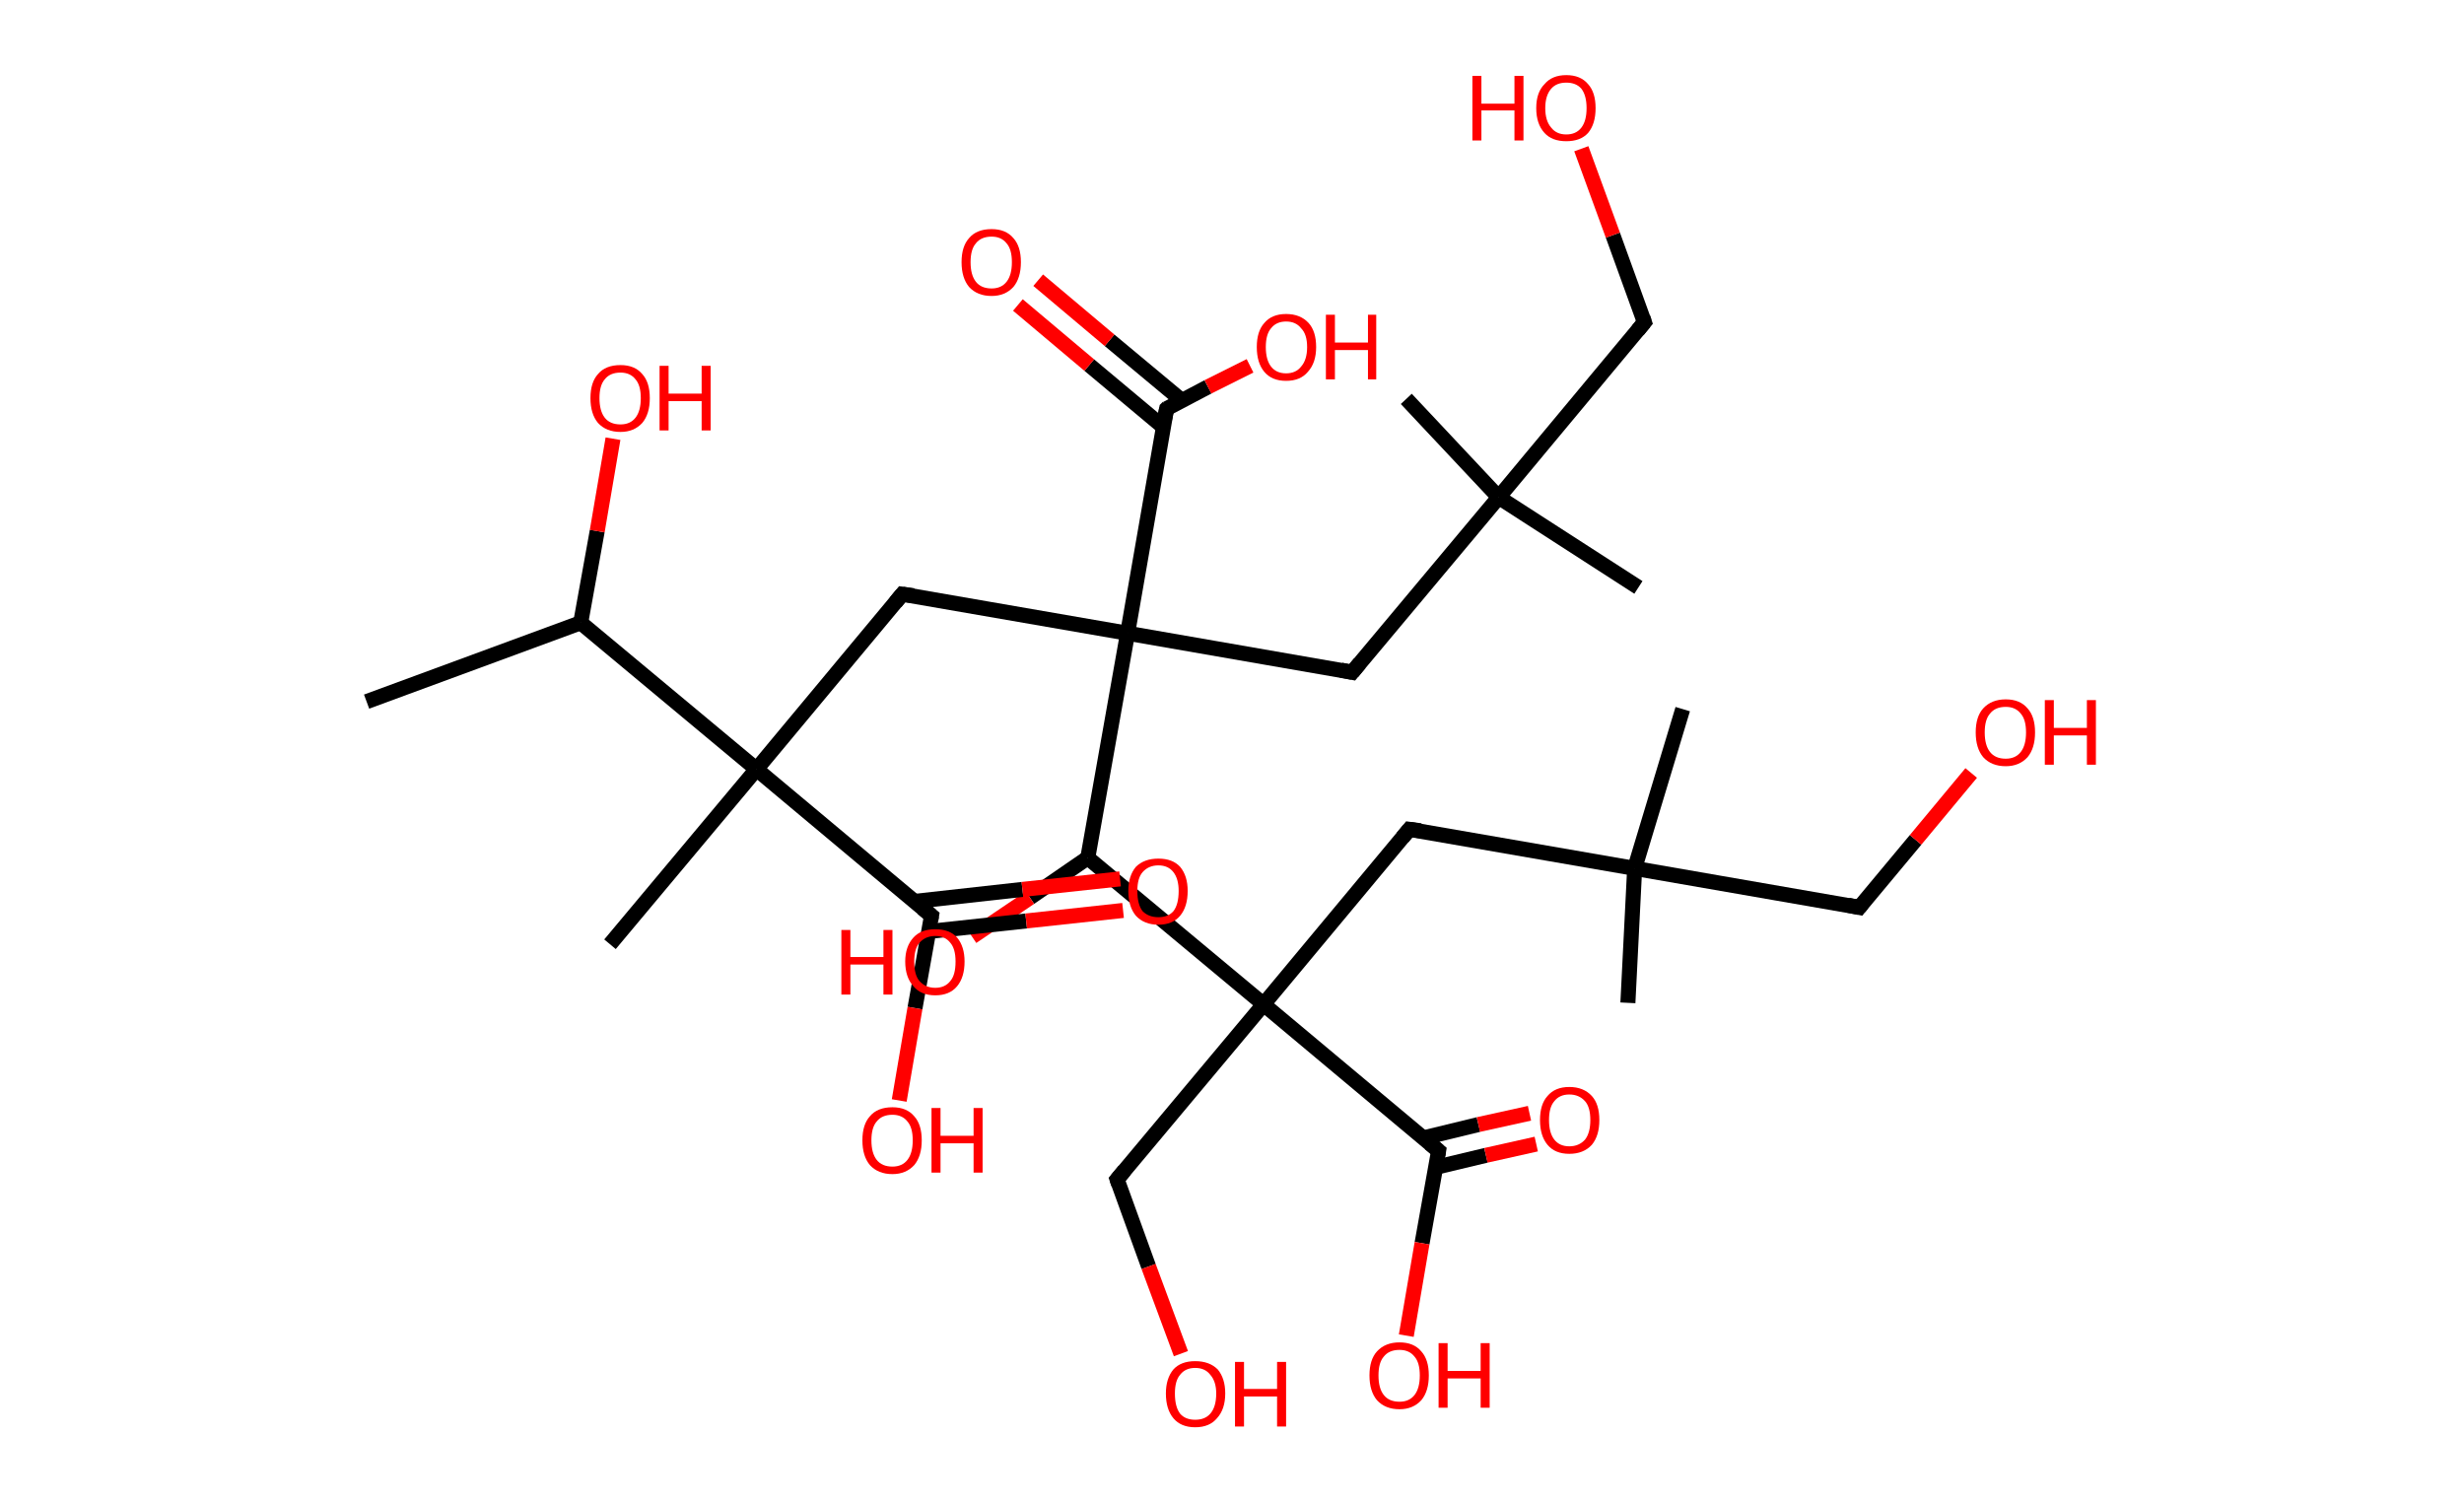 <?xml version='1.0' encoding='ASCII' standalone='yes'?>
<svg xmlns="http://www.w3.org/2000/svg" xmlns:rdkit="http://www.rdkit.org/xml" xmlns:xlink="http://www.w3.org/1999/xlink" version="1.1" baseProfile="full" xml:space="preserve" width="328px" height="200px" viewBox="0 0 328 200">
<!-- END OF HEADER -->
<rect style="opacity:1.0;fill:#FFFFFF;stroke:none" width="328.0" height="200.0" x="0.0" y="0.0"> </rect>
<path class="bond-0 atom-0 atom-1" d="M 48.8,93.4 L 77.3,82.9" style="fill:none;fill-rule:evenodd;stroke:#000000;stroke-width:2.0px;stroke-linecap:butt;stroke-linejoin:miter;stroke-opacity:1"/>
<path class="bond-1 atom-1 atom-2" d="M 77.3,82.9 L 79.5,70.7" style="fill:none;fill-rule:evenodd;stroke:#000000;stroke-width:2.0px;stroke-linecap:butt;stroke-linejoin:miter;stroke-opacity:1"/>
<path class="bond-1 atom-1 atom-2" d="M 79.5,70.7 L 81.6,58.4" style="fill:none;fill-rule:evenodd;stroke:#FF0000;stroke-width:2.0px;stroke-linecap:butt;stroke-linejoin:miter;stroke-opacity:1"/>
<path class="bond-2 atom-1 atom-3" d="M 77.3,82.9 L 100.7,102.4" style="fill:none;fill-rule:evenodd;stroke:#000000;stroke-width:2.0px;stroke-linecap:butt;stroke-linejoin:miter;stroke-opacity:1"/>
<path class="bond-3 atom-3 atom-4" d="M 100.7,102.4 L 81.2,125.7" style="fill:none;fill-rule:evenodd;stroke:#000000;stroke-width:2.0px;stroke-linecap:butt;stroke-linejoin:miter;stroke-opacity:1"/>
<path class="bond-4 atom-3 atom-5" d="M 100.7,102.4 L 120.1,79.1" style="fill:none;fill-rule:evenodd;stroke:#000000;stroke-width:2.0px;stroke-linecap:butt;stroke-linejoin:miter;stroke-opacity:1"/>
<path class="bond-5 atom-5 atom-6" d="M 120.1,79.1 L 150.1,84.3" style="fill:none;fill-rule:evenodd;stroke:#000000;stroke-width:2.0px;stroke-linecap:butt;stroke-linejoin:miter;stroke-opacity:1"/>
<path class="bond-6 atom-6 atom-7" d="M 150.1,84.3 L 180.0,89.5" style="fill:none;fill-rule:evenodd;stroke:#000000;stroke-width:2.0px;stroke-linecap:butt;stroke-linejoin:miter;stroke-opacity:1"/>
<path class="bond-7 atom-7 atom-8" d="M 180.0,89.5 L 199.5,66.2" style="fill:none;fill-rule:evenodd;stroke:#000000;stroke-width:2.0px;stroke-linecap:butt;stroke-linejoin:miter;stroke-opacity:1"/>
<path class="bond-8 atom-8 atom-9" d="M 199.5,66.2 L 218.1,78.2" style="fill:none;fill-rule:evenodd;stroke:#000000;stroke-width:2.0px;stroke-linecap:butt;stroke-linejoin:miter;stroke-opacity:1"/>
<path class="bond-9 atom-8 atom-10" d="M 199.5,66.2 L 187.2,53.1" style="fill:none;fill-rule:evenodd;stroke:#000000;stroke-width:2.0px;stroke-linecap:butt;stroke-linejoin:miter;stroke-opacity:1"/>
<path class="bond-10 atom-8 atom-11" d="M 199.5,66.2 L 218.9,42.9" style="fill:none;fill-rule:evenodd;stroke:#000000;stroke-width:2.0px;stroke-linecap:butt;stroke-linejoin:miter;stroke-opacity:1"/>
<path class="bond-11 atom-11 atom-12" d="M 218.9,42.9 L 214.7,31.3" style="fill:none;fill-rule:evenodd;stroke:#000000;stroke-width:2.0px;stroke-linecap:butt;stroke-linejoin:miter;stroke-opacity:1"/>
<path class="bond-11 atom-11 atom-12" d="M 214.7,31.3 L 210.5,19.8" style="fill:none;fill-rule:evenodd;stroke:#FF0000;stroke-width:2.0px;stroke-linecap:butt;stroke-linejoin:miter;stroke-opacity:1"/>
<path class="bond-12 atom-6 atom-13" d="M 150.1,84.3 L 155.3,54.4" style="fill:none;fill-rule:evenodd;stroke:#000000;stroke-width:2.0px;stroke-linecap:butt;stroke-linejoin:miter;stroke-opacity:1"/>
<path class="bond-13 atom-13 atom-14" d="M 157.3,53.3 L 147.7,45.3" style="fill:none;fill-rule:evenodd;stroke:#000000;stroke-width:2.0px;stroke-linecap:butt;stroke-linejoin:miter;stroke-opacity:1"/>
<path class="bond-13 atom-13 atom-14" d="M 147.7,45.3 L 138.2,37.3" style="fill:none;fill-rule:evenodd;stroke:#FF0000;stroke-width:2.0px;stroke-linecap:butt;stroke-linejoin:miter;stroke-opacity:1"/>
<path class="bond-13 atom-13 atom-14" d="M 154.8,56.8 L 145.0,48.6" style="fill:none;fill-rule:evenodd;stroke:#000000;stroke-width:2.0px;stroke-linecap:butt;stroke-linejoin:miter;stroke-opacity:1"/>
<path class="bond-13 atom-13 atom-14" d="M 145.0,48.6 L 135.5,40.6" style="fill:none;fill-rule:evenodd;stroke:#FF0000;stroke-width:2.0px;stroke-linecap:butt;stroke-linejoin:miter;stroke-opacity:1"/>
<path class="bond-14 atom-13 atom-15" d="M 155.3,54.4 L 160.8,51.5" style="fill:none;fill-rule:evenodd;stroke:#000000;stroke-width:2.0px;stroke-linecap:butt;stroke-linejoin:miter;stroke-opacity:1"/>
<path class="bond-14 atom-13 atom-15" d="M 160.8,51.5 L 166.4,48.7" style="fill:none;fill-rule:evenodd;stroke:#FF0000;stroke-width:2.0px;stroke-linecap:butt;stroke-linejoin:miter;stroke-opacity:1"/>
<path class="bond-15 atom-6 atom-16" d="M 150.1,84.3 L 144.8,114.2" style="fill:none;fill-rule:evenodd;stroke:#000000;stroke-width:2.0px;stroke-linecap:butt;stroke-linejoin:miter;stroke-opacity:1"/>
<path class="bond-16 atom-16 atom-17" d="M 144.8,114.2 L 137.1,119.5" style="fill:none;fill-rule:evenodd;stroke:#000000;stroke-width:2.0px;stroke-linecap:butt;stroke-linejoin:miter;stroke-opacity:1"/>
<path class="bond-16 atom-16 atom-17" d="M 137.1,119.5 L 129.4,124.7" style="fill:none;fill-rule:evenodd;stroke:#FF0000;stroke-width:2.0px;stroke-linecap:butt;stroke-linejoin:miter;stroke-opacity:1"/>
<path class="bond-17 atom-16 atom-18" d="M 144.8,114.2 L 168.2,133.7" style="fill:none;fill-rule:evenodd;stroke:#000000;stroke-width:2.0px;stroke-linecap:butt;stroke-linejoin:miter;stroke-opacity:1"/>
<path class="bond-18 atom-18 atom-19" d="M 168.2,133.7 L 148.7,157.0" style="fill:none;fill-rule:evenodd;stroke:#000000;stroke-width:2.0px;stroke-linecap:butt;stroke-linejoin:miter;stroke-opacity:1"/>
<path class="bond-19 atom-19 atom-20" d="M 148.7,157.0 L 152.9,168.6" style="fill:none;fill-rule:evenodd;stroke:#000000;stroke-width:2.0px;stroke-linecap:butt;stroke-linejoin:miter;stroke-opacity:1"/>
<path class="bond-19 atom-19 atom-20" d="M 152.9,168.6 L 157.2,180.2" style="fill:none;fill-rule:evenodd;stroke:#FF0000;stroke-width:2.0px;stroke-linecap:butt;stroke-linejoin:miter;stroke-opacity:1"/>
<path class="bond-20 atom-18 atom-21" d="M 168.2,133.7 L 187.6,110.4" style="fill:none;fill-rule:evenodd;stroke:#000000;stroke-width:2.0px;stroke-linecap:butt;stroke-linejoin:miter;stroke-opacity:1"/>
<path class="bond-21 atom-21 atom-22" d="M 187.6,110.4 L 217.6,115.6" style="fill:none;fill-rule:evenodd;stroke:#000000;stroke-width:2.0px;stroke-linecap:butt;stroke-linejoin:miter;stroke-opacity:1"/>
<path class="bond-22 atom-22 atom-23" d="M 217.6,115.6 L 216.7,133.5" style="fill:none;fill-rule:evenodd;stroke:#000000;stroke-width:2.0px;stroke-linecap:butt;stroke-linejoin:miter;stroke-opacity:1"/>
<path class="bond-23 atom-22 atom-24" d="M 217.6,115.6 L 224.0,94.4" style="fill:none;fill-rule:evenodd;stroke:#000000;stroke-width:2.0px;stroke-linecap:butt;stroke-linejoin:miter;stroke-opacity:1"/>
<path class="bond-24 atom-22 atom-25" d="M 217.6,115.6 L 247.5,120.8" style="fill:none;fill-rule:evenodd;stroke:#000000;stroke-width:2.0px;stroke-linecap:butt;stroke-linejoin:miter;stroke-opacity:1"/>
<path class="bond-25 atom-25 atom-26" d="M 247.5,120.8 L 255.0,111.8" style="fill:none;fill-rule:evenodd;stroke:#000000;stroke-width:2.0px;stroke-linecap:butt;stroke-linejoin:miter;stroke-opacity:1"/>
<path class="bond-25 atom-25 atom-26" d="M 255.0,111.8 L 262.4,102.9" style="fill:none;fill-rule:evenodd;stroke:#FF0000;stroke-width:2.0px;stroke-linecap:butt;stroke-linejoin:miter;stroke-opacity:1"/>
<path class="bond-26 atom-18 atom-27" d="M 168.2,133.7 L 191.5,153.2" style="fill:none;fill-rule:evenodd;stroke:#000000;stroke-width:2.0px;stroke-linecap:butt;stroke-linejoin:miter;stroke-opacity:1"/>
<path class="bond-27 atom-27 atom-28" d="M 191.1,155.4 L 197.8,153.8" style="fill:none;fill-rule:evenodd;stroke:#000000;stroke-width:2.0px;stroke-linecap:butt;stroke-linejoin:miter;stroke-opacity:1"/>
<path class="bond-27 atom-27 atom-28" d="M 197.8,153.8 L 204.5,152.3" style="fill:none;fill-rule:evenodd;stroke:#FF0000;stroke-width:2.0px;stroke-linecap:butt;stroke-linejoin:miter;stroke-opacity:1"/>
<path class="bond-27 atom-27 atom-28" d="M 189.4,151.5 L 196.8,149.7" style="fill:none;fill-rule:evenodd;stroke:#000000;stroke-width:2.0px;stroke-linecap:butt;stroke-linejoin:miter;stroke-opacity:1"/>
<path class="bond-27 atom-27 atom-28" d="M 196.8,149.7 L 203.6,148.2" style="fill:none;fill-rule:evenodd;stroke:#FF0000;stroke-width:2.0px;stroke-linecap:butt;stroke-linejoin:miter;stroke-opacity:1"/>
<path class="bond-28 atom-27 atom-29" d="M 191.5,153.2 L 189.3,165.5" style="fill:none;fill-rule:evenodd;stroke:#000000;stroke-width:2.0px;stroke-linecap:butt;stroke-linejoin:miter;stroke-opacity:1"/>
<path class="bond-28 atom-27 atom-29" d="M 189.3,165.5 L 187.2,177.8" style="fill:none;fill-rule:evenodd;stroke:#FF0000;stroke-width:2.0px;stroke-linecap:butt;stroke-linejoin:miter;stroke-opacity:1"/>
<path class="bond-29 atom-3 atom-30" d="M 100.7,102.4 L 124.0,121.9" style="fill:none;fill-rule:evenodd;stroke:#000000;stroke-width:2.0px;stroke-linecap:butt;stroke-linejoin:miter;stroke-opacity:1"/>
<path class="bond-30 atom-30 atom-31" d="M 123.6,124.0 L 136.6,122.6" style="fill:none;fill-rule:evenodd;stroke:#000000;stroke-width:2.0px;stroke-linecap:butt;stroke-linejoin:miter;stroke-opacity:1"/>
<path class="bond-30 atom-30 atom-31" d="M 136.6,122.6 L 149.5,121.2" style="fill:none;fill-rule:evenodd;stroke:#FF0000;stroke-width:2.0px;stroke-linecap:butt;stroke-linejoin:miter;stroke-opacity:1"/>
<path class="bond-30 atom-30 atom-31" d="M 121.7,120.0 L 136.1,118.4" style="fill:none;fill-rule:evenodd;stroke:#000000;stroke-width:2.0px;stroke-linecap:butt;stroke-linejoin:miter;stroke-opacity:1"/>
<path class="bond-30 atom-30 atom-31" d="M 136.1,118.4 L 149.1,117.0" style="fill:none;fill-rule:evenodd;stroke:#FF0000;stroke-width:2.0px;stroke-linecap:butt;stroke-linejoin:miter;stroke-opacity:1"/>
<path class="bond-31 atom-30 atom-32" d="M 124.0,121.9 L 121.8,134.2" style="fill:none;fill-rule:evenodd;stroke:#000000;stroke-width:2.0px;stroke-linecap:butt;stroke-linejoin:miter;stroke-opacity:1"/>
<path class="bond-31 atom-30 atom-32" d="M 121.8,134.2 L 119.7,146.5" style="fill:none;fill-rule:evenodd;stroke:#FF0000;stroke-width:2.0px;stroke-linecap:butt;stroke-linejoin:miter;stroke-opacity:1"/>
<path d="M 119.2,80.2 L 120.1,79.1 L 121.6,79.3" style="fill:none;stroke:#000000;stroke-width:2.0px;stroke-linecap:butt;stroke-linejoin:miter;stroke-opacity:1;"/>
<path d="M 178.5,89.2 L 180.0,89.5 L 181.0,88.3" style="fill:none;stroke:#000000;stroke-width:2.0px;stroke-linecap:butt;stroke-linejoin:miter;stroke-opacity:1;"/>
<path d="M 218.0,44.0 L 218.9,42.9 L 218.7,42.3" style="fill:none;stroke:#000000;stroke-width:2.0px;stroke-linecap:butt;stroke-linejoin:miter;stroke-opacity:1;"/>
<path d="M 155.0,55.9 L 155.3,54.4 L 155.5,54.2" style="fill:none;stroke:#000000;stroke-width:2.0px;stroke-linecap:butt;stroke-linejoin:miter;stroke-opacity:1;"/>
<path d="M 149.7,155.8 L 148.7,157.0 L 148.9,157.6" style="fill:none;stroke:#000000;stroke-width:2.0px;stroke-linecap:butt;stroke-linejoin:miter;stroke-opacity:1;"/>
<path d="M 186.7,111.5 L 187.6,110.4 L 189.1,110.6" style="fill:none;stroke:#000000;stroke-width:2.0px;stroke-linecap:butt;stroke-linejoin:miter;stroke-opacity:1;"/>
<path d="M 246.0,120.5 L 247.5,120.8 L 247.9,120.3" style="fill:none;stroke:#000000;stroke-width:2.0px;stroke-linecap:butt;stroke-linejoin:miter;stroke-opacity:1;"/>
<path d="M 190.3,152.2 L 191.5,153.2 L 191.4,153.8" style="fill:none;stroke:#000000;stroke-width:2.0px;stroke-linecap:butt;stroke-linejoin:miter;stroke-opacity:1;"/>
<path d="M 122.8,120.9 L 124.0,121.9 L 123.9,122.5" style="fill:none;stroke:#000000;stroke-width:2.0px;stroke-linecap:butt;stroke-linejoin:miter;stroke-opacity:1;"/>
<path class="atom-2" d="M 78.6 53.0 Q 78.6 50.9, 79.6 49.8 Q 80.6 48.6, 82.6 48.6 Q 84.5 48.6, 85.5 49.8 Q 86.5 50.9, 86.5 53.0 Q 86.5 55.1, 85.5 56.3 Q 84.4 57.5, 82.6 57.5 Q 80.7 57.5, 79.6 56.3 Q 78.6 55.1, 78.6 53.0 M 82.6 56.5 Q 83.9 56.5, 84.6 55.6 Q 85.3 54.7, 85.3 53.0 Q 85.3 51.3, 84.6 50.5 Q 83.9 49.6, 82.6 49.6 Q 81.2 49.6, 80.5 50.5 Q 79.8 51.3, 79.8 53.0 Q 79.8 54.7, 80.5 55.6 Q 81.2 56.5, 82.6 56.5 " fill="#FF0000"/>
<path class="atom-2" d="M 87.8 48.7 L 89.0 48.7 L 89.0 52.4 L 93.4 52.4 L 93.4 48.7 L 94.6 48.7 L 94.6 57.3 L 93.4 57.3 L 93.4 53.4 L 89.0 53.4 L 89.0 57.3 L 87.8 57.3 L 87.8 48.7 " fill="#FF0000"/>
<path class="atom-12" d="M 196.0 10.1 L 197.2 10.1 L 197.2 13.8 L 201.6 13.8 L 201.6 10.1 L 202.8 10.1 L 202.8 18.7 L 201.6 18.7 L 201.6 14.7 L 197.2 14.7 L 197.2 18.7 L 196.0 18.7 L 196.0 10.1 " fill="#FF0000"/>
<path class="atom-12" d="M 204.5 14.4 Q 204.5 12.3, 205.6 11.2 Q 206.6 10.0, 208.5 10.0 Q 210.4 10.0, 211.4 11.2 Q 212.4 12.3, 212.4 14.4 Q 212.4 16.5, 211.4 17.7 Q 210.4 18.8, 208.5 18.8 Q 206.6 18.8, 205.6 17.7 Q 204.5 16.5, 204.5 14.4 M 208.5 17.9 Q 209.8 17.9, 210.5 17.0 Q 211.2 16.1, 211.2 14.4 Q 211.2 12.7, 210.5 11.8 Q 209.8 11.0, 208.5 11.0 Q 207.2 11.0, 206.5 11.8 Q 205.7 12.7, 205.7 14.4 Q 205.7 16.1, 206.5 17.0 Q 207.2 17.9, 208.5 17.9 " fill="#FF0000"/>
<path class="atom-14" d="M 128.0 34.9 Q 128.0 32.8, 129.0 31.7 Q 130.0 30.5, 132.0 30.5 Q 133.9 30.5, 134.9 31.7 Q 135.9 32.8, 135.9 34.9 Q 135.9 37.0, 134.9 38.2 Q 133.8 39.4, 132.0 39.4 Q 130.1 39.4, 129.0 38.2 Q 128.0 37.0, 128.0 34.9 M 132.0 38.4 Q 133.3 38.4, 134.0 37.5 Q 134.7 36.6, 134.7 34.9 Q 134.7 33.2, 134.0 32.4 Q 133.3 31.5, 132.0 31.5 Q 130.6 31.5, 129.9 32.4 Q 129.2 33.2, 129.2 34.9 Q 129.2 36.6, 129.9 37.5 Q 130.6 38.4, 132.0 38.4 " fill="#FF0000"/>
<path class="atom-15" d="M 167.3 46.2 Q 167.3 44.1, 168.3 43.0 Q 169.3 41.8, 171.2 41.8 Q 173.1 41.8, 174.2 43.0 Q 175.2 44.1, 175.2 46.2 Q 175.2 48.3, 174.1 49.5 Q 173.1 50.7, 171.2 50.7 Q 169.3 50.7, 168.3 49.5 Q 167.3 48.3, 167.3 46.2 M 171.2 49.7 Q 172.5 49.7, 173.2 48.8 Q 174.0 47.9, 174.0 46.2 Q 174.0 44.5, 173.2 43.7 Q 172.5 42.8, 171.2 42.8 Q 169.9 42.8, 169.2 43.7 Q 168.5 44.5, 168.5 46.2 Q 168.5 47.9, 169.2 48.8 Q 169.9 49.7, 171.2 49.7 " fill="#FF0000"/>
<path class="atom-15" d="M 176.5 41.9 L 177.7 41.9 L 177.7 45.6 L 182.1 45.6 L 182.1 41.9 L 183.2 41.9 L 183.2 50.5 L 182.1 50.5 L 182.1 46.6 L 177.7 46.6 L 177.7 50.5 L 176.5 50.5 L 176.5 41.9 " fill="#FF0000"/>
<path class="atom-17" d="M 112.0 123.8 L 113.2 123.8 L 113.2 127.4 L 117.6 127.4 L 117.6 123.8 L 118.8 123.8 L 118.8 132.4 L 117.6 132.4 L 117.6 128.4 L 113.2 128.4 L 113.2 132.4 L 112.0 132.4 L 112.0 123.8 " fill="#FF0000"/>
<path class="atom-17" d="M 120.5 128.0 Q 120.5 126.0, 121.6 124.8 Q 122.6 123.7, 124.5 123.7 Q 126.4 123.7, 127.4 124.8 Q 128.4 126.0, 128.4 128.0 Q 128.4 130.1, 127.4 131.3 Q 126.4 132.5, 124.5 132.5 Q 122.6 132.5, 121.6 131.3 Q 120.5 130.1, 120.5 128.0 M 124.5 131.5 Q 125.8 131.5, 126.5 130.6 Q 127.2 129.8, 127.2 128.0 Q 127.2 126.3, 126.5 125.5 Q 125.8 124.6, 124.5 124.6 Q 123.2 124.6, 122.4 125.5 Q 121.7 126.3, 121.7 128.0 Q 121.7 129.8, 122.4 130.6 Q 123.2 131.5, 124.5 131.5 " fill="#FF0000"/>
<path class="atom-20" d="M 155.2 185.5 Q 155.2 183.5, 156.2 182.3 Q 157.2 181.2, 159.1 181.2 Q 161.0 181.2, 162.1 182.3 Q 163.1 183.5, 163.1 185.5 Q 163.1 187.6, 162.0 188.8 Q 161.0 190.0, 159.1 190.0 Q 157.2 190.0, 156.2 188.8 Q 155.2 187.6, 155.2 185.5 M 159.1 189.0 Q 160.4 189.0, 161.1 188.2 Q 161.9 187.3, 161.9 185.5 Q 161.9 183.9, 161.1 183.0 Q 160.4 182.1, 159.1 182.1 Q 157.8 182.1, 157.1 183.0 Q 156.4 183.8, 156.4 185.5 Q 156.4 187.3, 157.1 188.2 Q 157.8 189.0, 159.1 189.0 " fill="#FF0000"/>
<path class="atom-20" d="M 164.4 181.3 L 165.6 181.3 L 165.6 184.9 L 170.0 184.9 L 170.0 181.3 L 171.2 181.3 L 171.2 189.9 L 170.0 189.9 L 170.0 185.9 L 165.6 185.9 L 165.6 189.9 L 164.4 189.9 L 164.4 181.3 " fill="#FF0000"/>
<path class="atom-26" d="M 263.0 97.5 Q 263.0 95.4, 264.0 94.3 Q 265.1 93.1, 267.0 93.1 Q 268.9 93.1, 269.9 94.3 Q 270.9 95.4, 270.9 97.5 Q 270.9 99.6, 269.9 100.8 Q 268.8 102.0, 267.0 102.0 Q 265.1 102.0, 264.0 100.8 Q 263.0 99.6, 263.0 97.5 M 267.0 101.0 Q 268.3 101.0, 269.0 100.1 Q 269.7 99.2, 269.7 97.5 Q 269.7 95.8, 269.0 95.0 Q 268.3 94.1, 267.0 94.1 Q 265.6 94.1, 264.9 95.0 Q 264.2 95.8, 264.2 97.5 Q 264.2 99.2, 264.9 100.1 Q 265.6 101.0, 267.0 101.0 " fill="#FF0000"/>
<path class="atom-26" d="M 272.2 93.2 L 273.4 93.2 L 273.4 96.9 L 277.8 96.9 L 277.8 93.2 L 279.0 93.2 L 279.0 101.8 L 277.8 101.8 L 277.8 97.9 L 273.4 97.9 L 273.4 101.8 L 272.2 101.8 L 272.2 93.2 " fill="#FF0000"/>
<path class="atom-28" d="M 205.0 149.1 Q 205.0 147.0, 206.0 145.9 Q 207.0 144.7, 208.9 144.7 Q 210.8 144.7, 211.9 145.9 Q 212.9 147.0, 212.9 149.1 Q 212.9 151.2, 211.9 152.4 Q 210.8 153.6, 208.9 153.6 Q 207.0 153.6, 206.0 152.4 Q 205.0 151.2, 205.0 149.1 M 208.9 152.6 Q 210.2 152.6, 211.0 151.7 Q 211.7 150.8, 211.7 149.1 Q 211.7 147.4, 211.0 146.6 Q 210.2 145.7, 208.9 145.7 Q 207.6 145.7, 206.9 146.6 Q 206.2 147.4, 206.2 149.1 Q 206.2 150.8, 206.9 151.7 Q 207.6 152.6, 208.9 152.6 " fill="#FF0000"/>
<path class="atom-29" d="M 182.3 183.1 Q 182.3 181.0, 183.3 179.9 Q 184.4 178.7, 186.3 178.7 Q 188.2 178.7, 189.2 179.9 Q 190.2 181.0, 190.2 183.1 Q 190.2 185.2, 189.2 186.4 Q 188.1 187.6, 186.3 187.6 Q 184.4 187.6, 183.3 186.4 Q 182.3 185.2, 182.3 183.1 M 186.3 186.6 Q 187.6 186.6, 188.3 185.7 Q 189.0 184.8, 189.0 183.1 Q 189.0 181.4, 188.3 180.6 Q 187.6 179.7, 186.3 179.7 Q 184.9 179.7, 184.2 180.6 Q 183.5 181.4, 183.5 183.1 Q 183.5 184.8, 184.2 185.7 Q 184.9 186.6, 186.3 186.6 " fill="#FF0000"/>
<path class="atom-29" d="M 191.5 178.8 L 192.7 178.8 L 192.7 182.5 L 197.1 182.5 L 197.1 178.8 L 198.3 178.8 L 198.3 187.4 L 197.1 187.4 L 197.1 183.5 L 192.7 183.5 L 192.7 187.4 L 191.5 187.4 L 191.5 178.8 " fill="#FF0000"/>
<path class="atom-31" d="M 150.2 118.6 Q 150.2 116.6, 151.2 115.4 Q 152.3 114.3, 154.2 114.3 Q 156.1 114.3, 157.1 115.4 Q 158.1 116.6, 158.1 118.6 Q 158.1 120.7, 157.1 121.9 Q 156.1 123.1, 154.2 123.1 Q 152.3 123.1, 151.2 121.9 Q 150.2 120.7, 150.2 118.6 M 154.2 122.1 Q 155.5 122.1, 156.2 121.3 Q 156.9 120.4, 156.9 118.6 Q 156.9 117.0, 156.2 116.1 Q 155.5 115.2, 154.2 115.2 Q 152.9 115.2, 152.1 116.1 Q 151.4 116.9, 151.4 118.6 Q 151.4 120.4, 152.1 121.3 Q 152.9 122.1, 154.2 122.1 " fill="#FF0000"/>
<path class="atom-32" d="M 114.8 151.8 Q 114.8 149.7, 115.8 148.6 Q 116.8 147.4, 118.8 147.4 Q 120.7 147.4, 121.7 148.6 Q 122.7 149.7, 122.7 151.8 Q 122.7 153.9, 121.7 155.1 Q 120.6 156.3, 118.8 156.3 Q 116.9 156.3, 115.8 155.1 Q 114.8 153.9, 114.8 151.8 M 118.8 155.3 Q 120.1 155.3, 120.8 154.4 Q 121.5 153.5, 121.5 151.8 Q 121.5 150.1, 120.8 149.3 Q 120.1 148.4, 118.8 148.4 Q 117.4 148.4, 116.7 149.3 Q 116.0 150.1, 116.0 151.8 Q 116.0 153.5, 116.7 154.4 Q 117.4 155.3, 118.8 155.3 " fill="#FF0000"/>
<path class="atom-32" d="M 124.0 147.5 L 125.2 147.5 L 125.2 151.2 L 129.6 151.2 L 129.6 147.5 L 130.8 147.5 L 130.8 156.1 L 129.6 156.1 L 129.6 152.2 L 125.2 152.2 L 125.2 156.1 L 124.0 156.1 L 124.0 147.5 " fill="#FF0000"/>
</svg>
